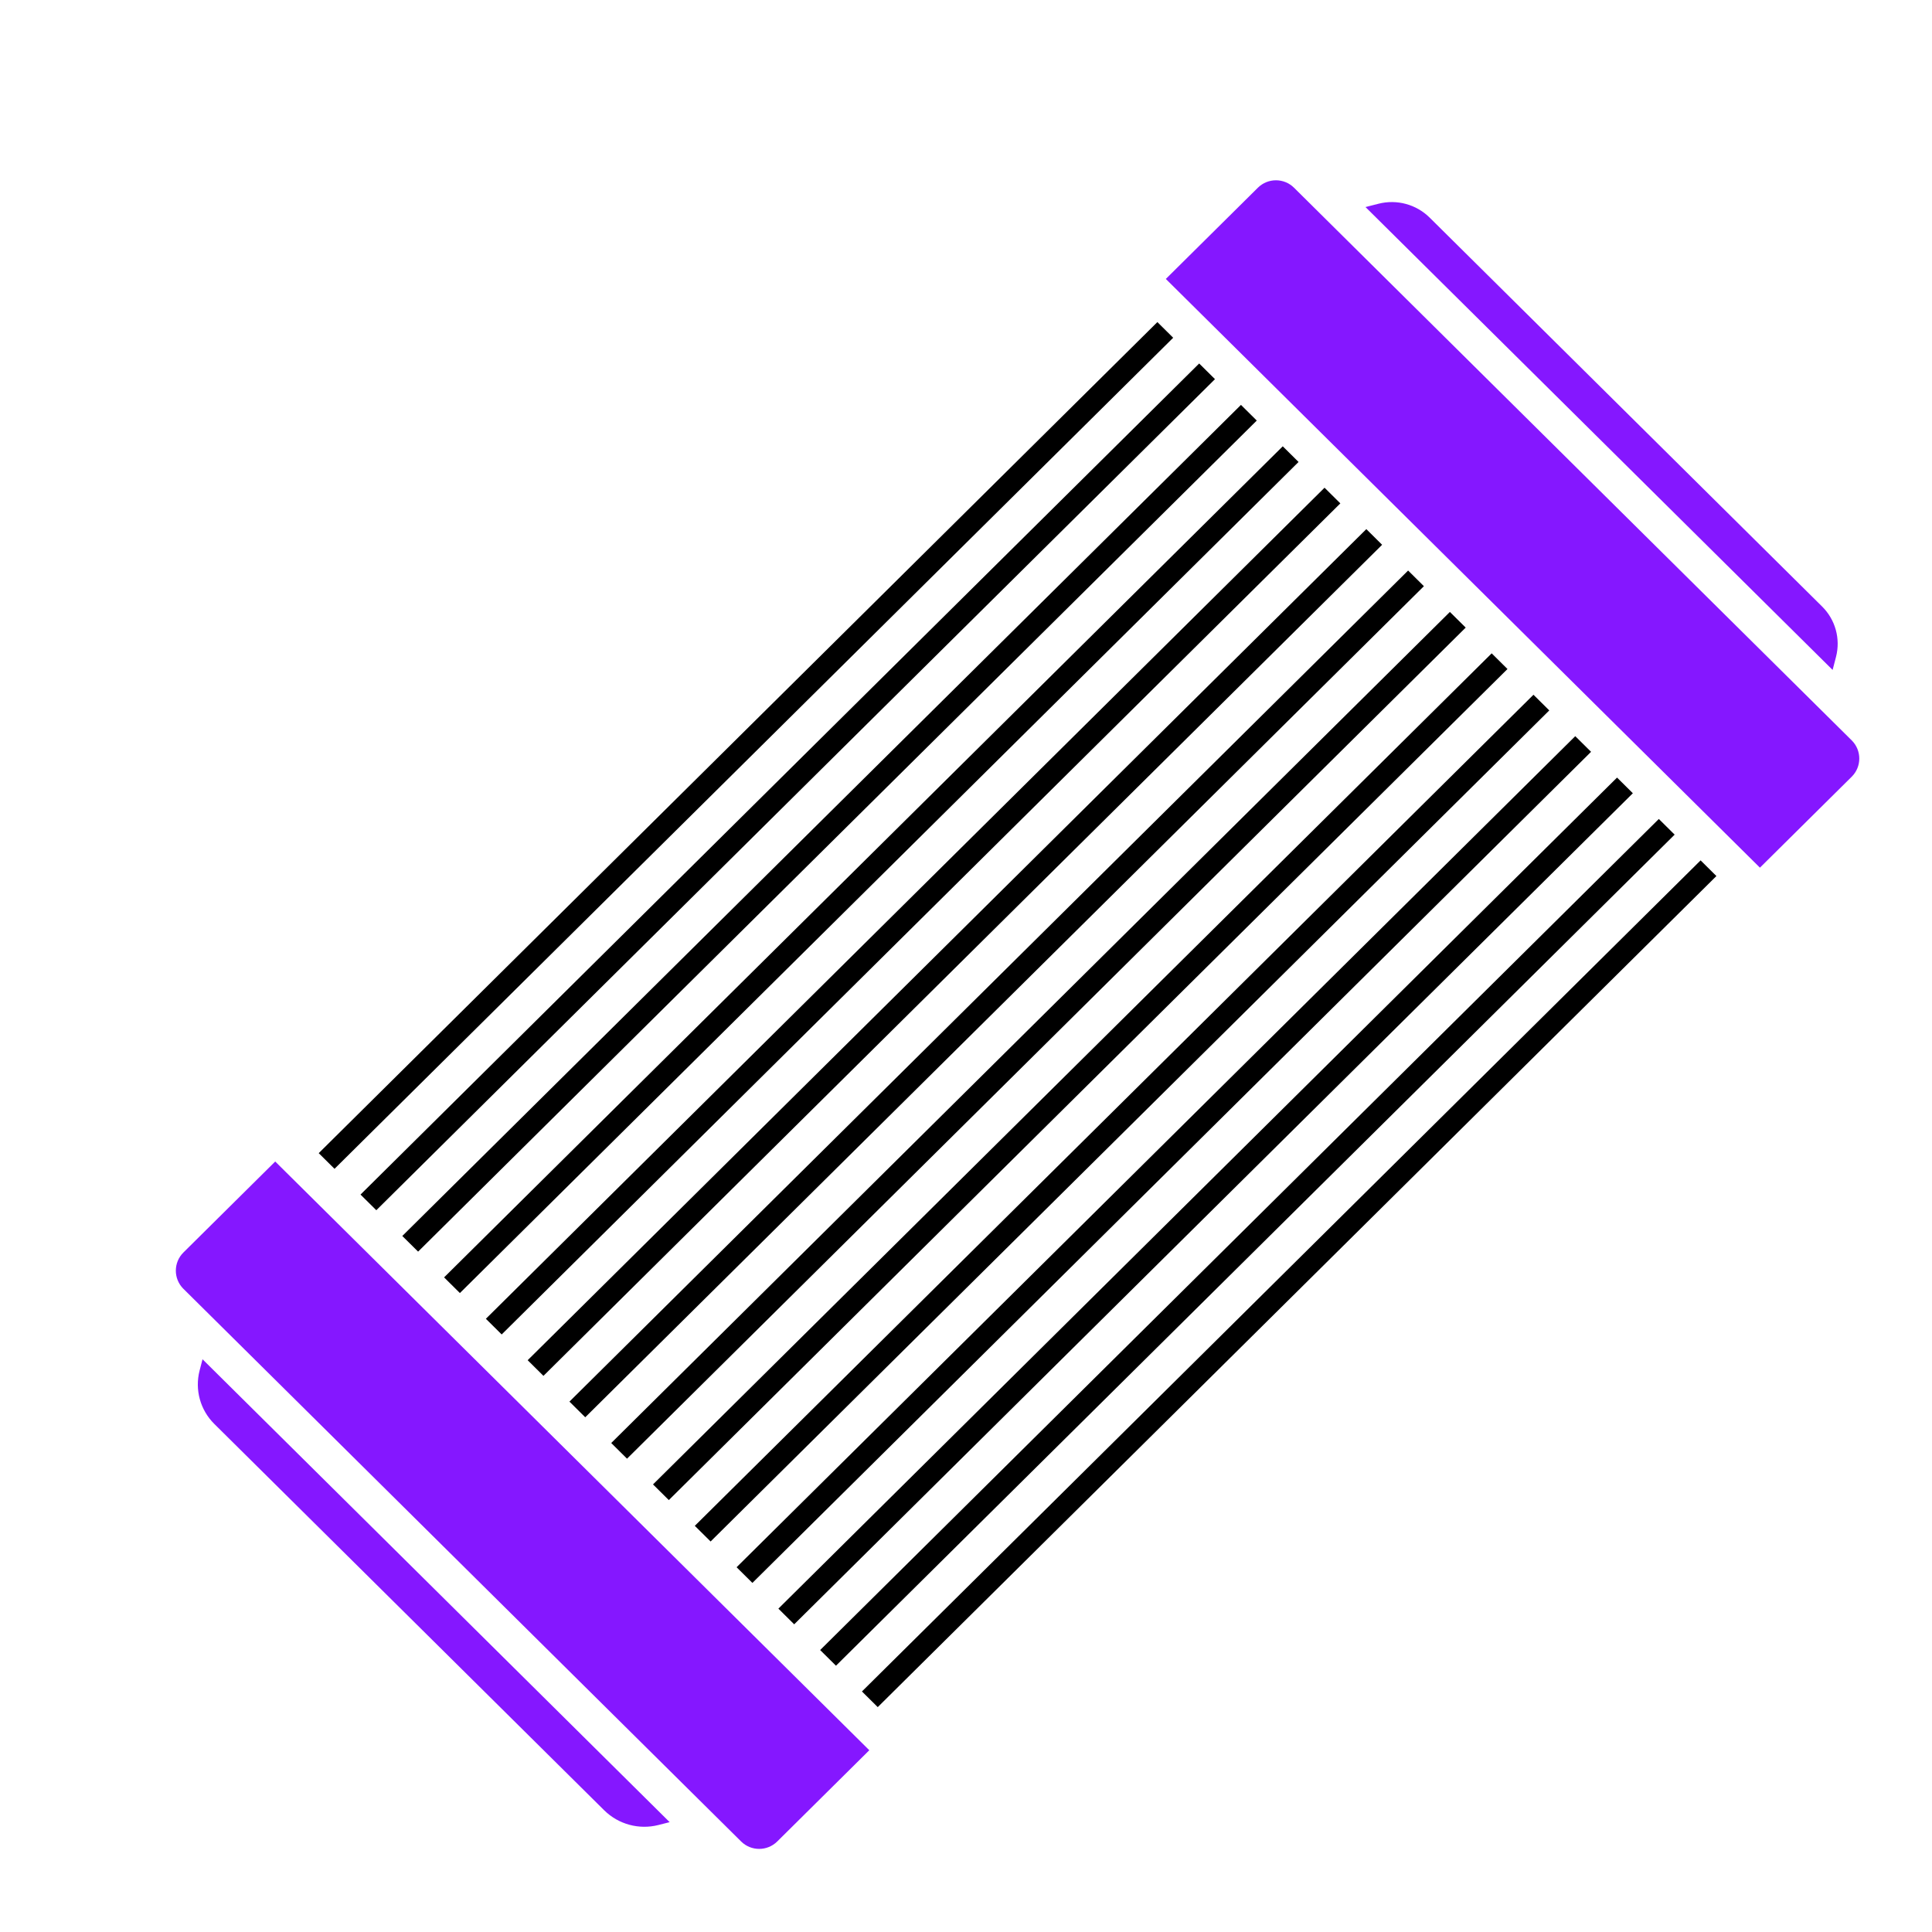 <?xml version="1.0" encoding="utf-8"?>
<!-- Generator: Adobe Illustrator 25.0.0, SVG Export Plug-In . SVG Version: 6.00 Build 0)  -->
<svg version="1.1" id="Layer_1" xmlns="http://www.w3.org/2000/svg" xmlns:xlink="http://www.w3.org/1999/xlink" x="0px" y="0px"
	 viewBox="0 0 1000 1000" style="enable-background:new 0 0 1000 1000;" xml:space="preserve">
<style type="text/css">
	.st0{fill:#8517FF;}
</style>
<polygon points="381.26,811.2 389.44,819.31 823.53,389.14 815.35,381.04 "/>
<polygon points="294.74,725.47 302.92,733.58 737.01,303.41 728.84,295.31 "/>
<polygon points="338,768.33 346.18,776.44 780.27,346.28 772.09,338.17 "/>
<polygon points="316.37,746.9 324.55,755.01 758.64,324.84 750.46,316.74 "/>
<polygon points="359.63,789.77 367.81,797.87 801.9,367.71 793.72,359.6 "/>
<polygon points="866.79,432.01 858.61,423.9 424.51,854.06 432.7,862.17 "/>
<path class="st0" d="M950.33,339.95c2.39-9.32-0.34-19.2-7.17-25.98L739.93,112.58c-6.95-6.83-16.96-9.53-26.4-7.13l-6.75,1.72
	l241.78,239.59L950.33,339.95z"/>
<polygon points="607.24,174.82 599.06,166.71 164.97,596.87 173.15,604.98 "/>
<polygon points="402.89,832.63 411.07,840.74 845.16,410.58 836.98,402.47 "/>
<path class="st0" d="M103.3,709.43c-2.54,9.9,0.36,20.4,7.62,27.59l201.86,200.03c7.38,7.25,18,10.12,28.02,7.57l5.81-1.48
	L104.83,703.55L103.3,709.43z"/>
<polygon points="273.12,704.04 281.29,712.14 715.38,281.98 707.21,273.87 "/>
<path class="st0" d="M94.94,648.28c-5.2,5.15-5.24,13.54-0.08,18.74c0.03,0.03,0.06,0.06,0.08,0.08l288.68,286.06
	c5.17,5.1,13.48,5.1,18.66,0l47.67-47.24L142.45,601.2L94.94,648.28z"/>
<path class="st0" d="M669.76,97.14c-5.17-5.1-13.48-5.1-18.66,0l-47.67,47.24l307.51,304.72l47.5-47.07
	c5.2-5.15,5.24-13.54,0.08-18.74c-0.03-0.03-0.06-0.06-0.08-0.08L669.76,97.14z"/>
<polygon points="446.14,875.5 454.32,883.6 888.41,453.44 880.23,445.33 "/>
<polygon points="251.49,682.6 259.67,690.71 693.76,260.55 685.58,252.44 "/>
<polygon points="229.86,661.17 238.04,669.28 672.13,239.11 663.95,231.01 "/>
<polygon points="208.23,639.74 216.41,647.84 650.5,217.68 642.32,209.57 "/>
<polygon points="186.6,618.31 194.78,626.41 628.87,196.25 620.69,188.14 "/>

</svg>
